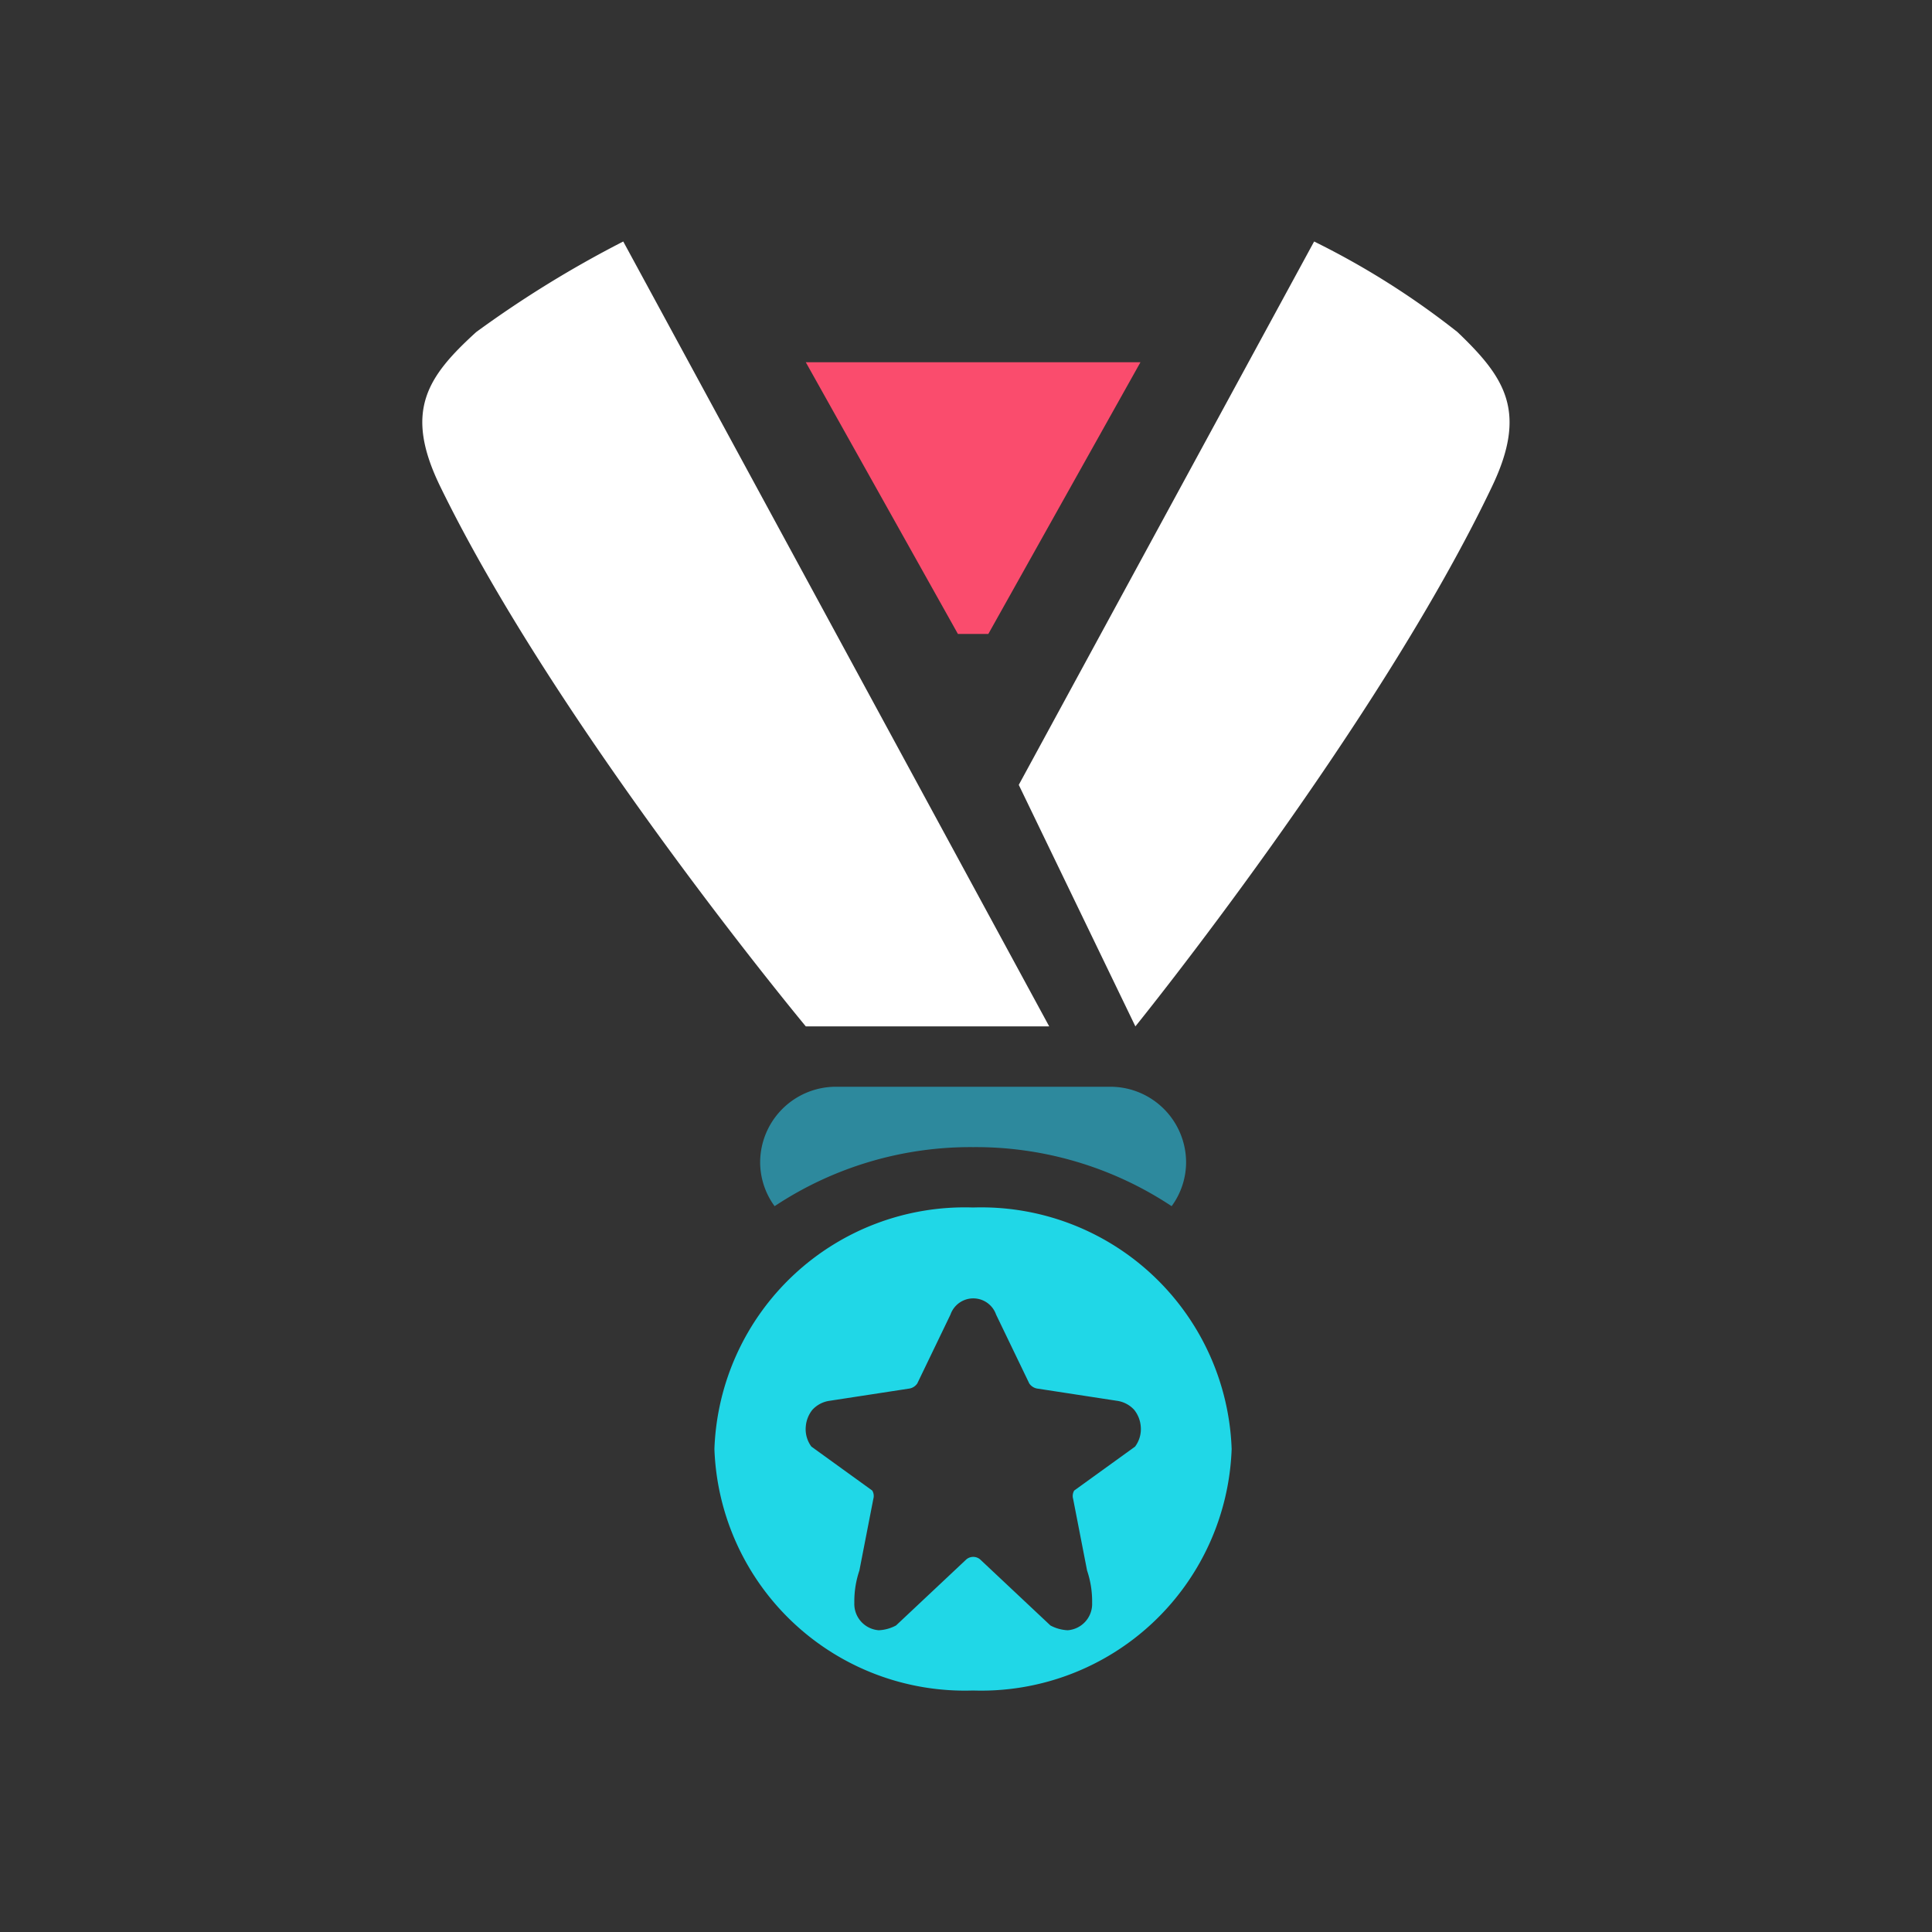 <svg id="stat-wins-color" xmlns="http://www.w3.org/2000/svg" width="64" height="64" viewBox="0 0 64 64">
  <rect x="0" y="0" width="64" height="64" fill="#333333" stroke="none"/>
  <defs>
    <style>
      .cls-1 {
        fill: #fff;
      }

      .cls-1, .cls-2, .cls-3, .cls-4 {
        fill-rule: evenodd;
      }

      .cls-2 {
        fill: #2d899d;
      }

      .cls-3 {
        fill: #20d7e7;
      }

      .cls-4 {
        fill: #fa4c6d;
      }
    </style>
  </defs>
  <path id="ribbon-red" class="cls-1" d="M14.576,16.1c3.89,8,12.117,17.9,12.117,17.9h8.063L20.646,8a36.249,36.249,0,0,0-4.871,3C14.145,12.483,13.372,13.621,14.576,16.1Zm34.857,0c-3.809,8-11.822,17.9-11.822,17.9l-3.863-8L43.532,8a26.6,26.6,0,0,1,4.749,3C49.844,12.494,50.613,13.621,49.433,16.1Z"/>
  <path id="medalattach" class="cls-2" d="M32.236,38a11.74,11.74,0,0,0-6.576,1.956,2.468,2.468,0,0,1-.479-1.456A2.51,2.51,0,0,1,27.7,36h9.071a2.51,2.51,0,0,1,2.52,2.5,2.467,2.467,0,0,1-.479,1.456A11.739,11.739,0,0,0,32.236,38Z"/>
  <path id="Ellipse_61_copy" data-name="Ellipse 61 copy" class="cls-3" d="M32.236,40A8.3,8.3,0,0,1,40.8,48a8.3,8.3,0,0,1-8.567,8,8.3,8.3,0,0,1-8.567-8A8.3,8.3,0,0,1,32.236,40ZM37.6,47.921l-2.015,1.455a0.351,0.351,0,0,0-.036.278l0.462,2.373a3.173,3.173,0,0,1,.167,1.067,0.874,0.874,0,0,1-.81.91,1.331,1.331,0,0,1-.572-0.159l-2.322-2.182a0.353,0.353,0,0,0-.469,0l-2.322,2.182a1.331,1.331,0,0,1-.572.159,0.874,0.874,0,0,1-.81-0.91,3.17,3.17,0,0,1,.167-1.067l0.462-2.373a0.351,0.351,0,0,0-.036-0.278l-2.015-1.455a0.967,0.967,0,0,1-.185-0.68,1.009,1.009,0,0,1,.217-0.539,0.951,0.951,0,0,1,.578-0.3l2.606-.4a0.4,0.4,0,0,0,.291-0.173l1.1-2.283a0.8,0.8,0,0,1,1.51,0l1.1,2.283a0.4,0.4,0,0,0,.291.173l2.606,0.4a0.951,0.951,0,0,1,.578.3,1.008,1.008,0,0,1,.217.539A0.968,0.968,0,0,1,37.6,47.921Z"/>
  <path class="cls-4" d="M26.693,12l5.039,9H32.74l5.039-9H26.693Z"/>
</svg>
